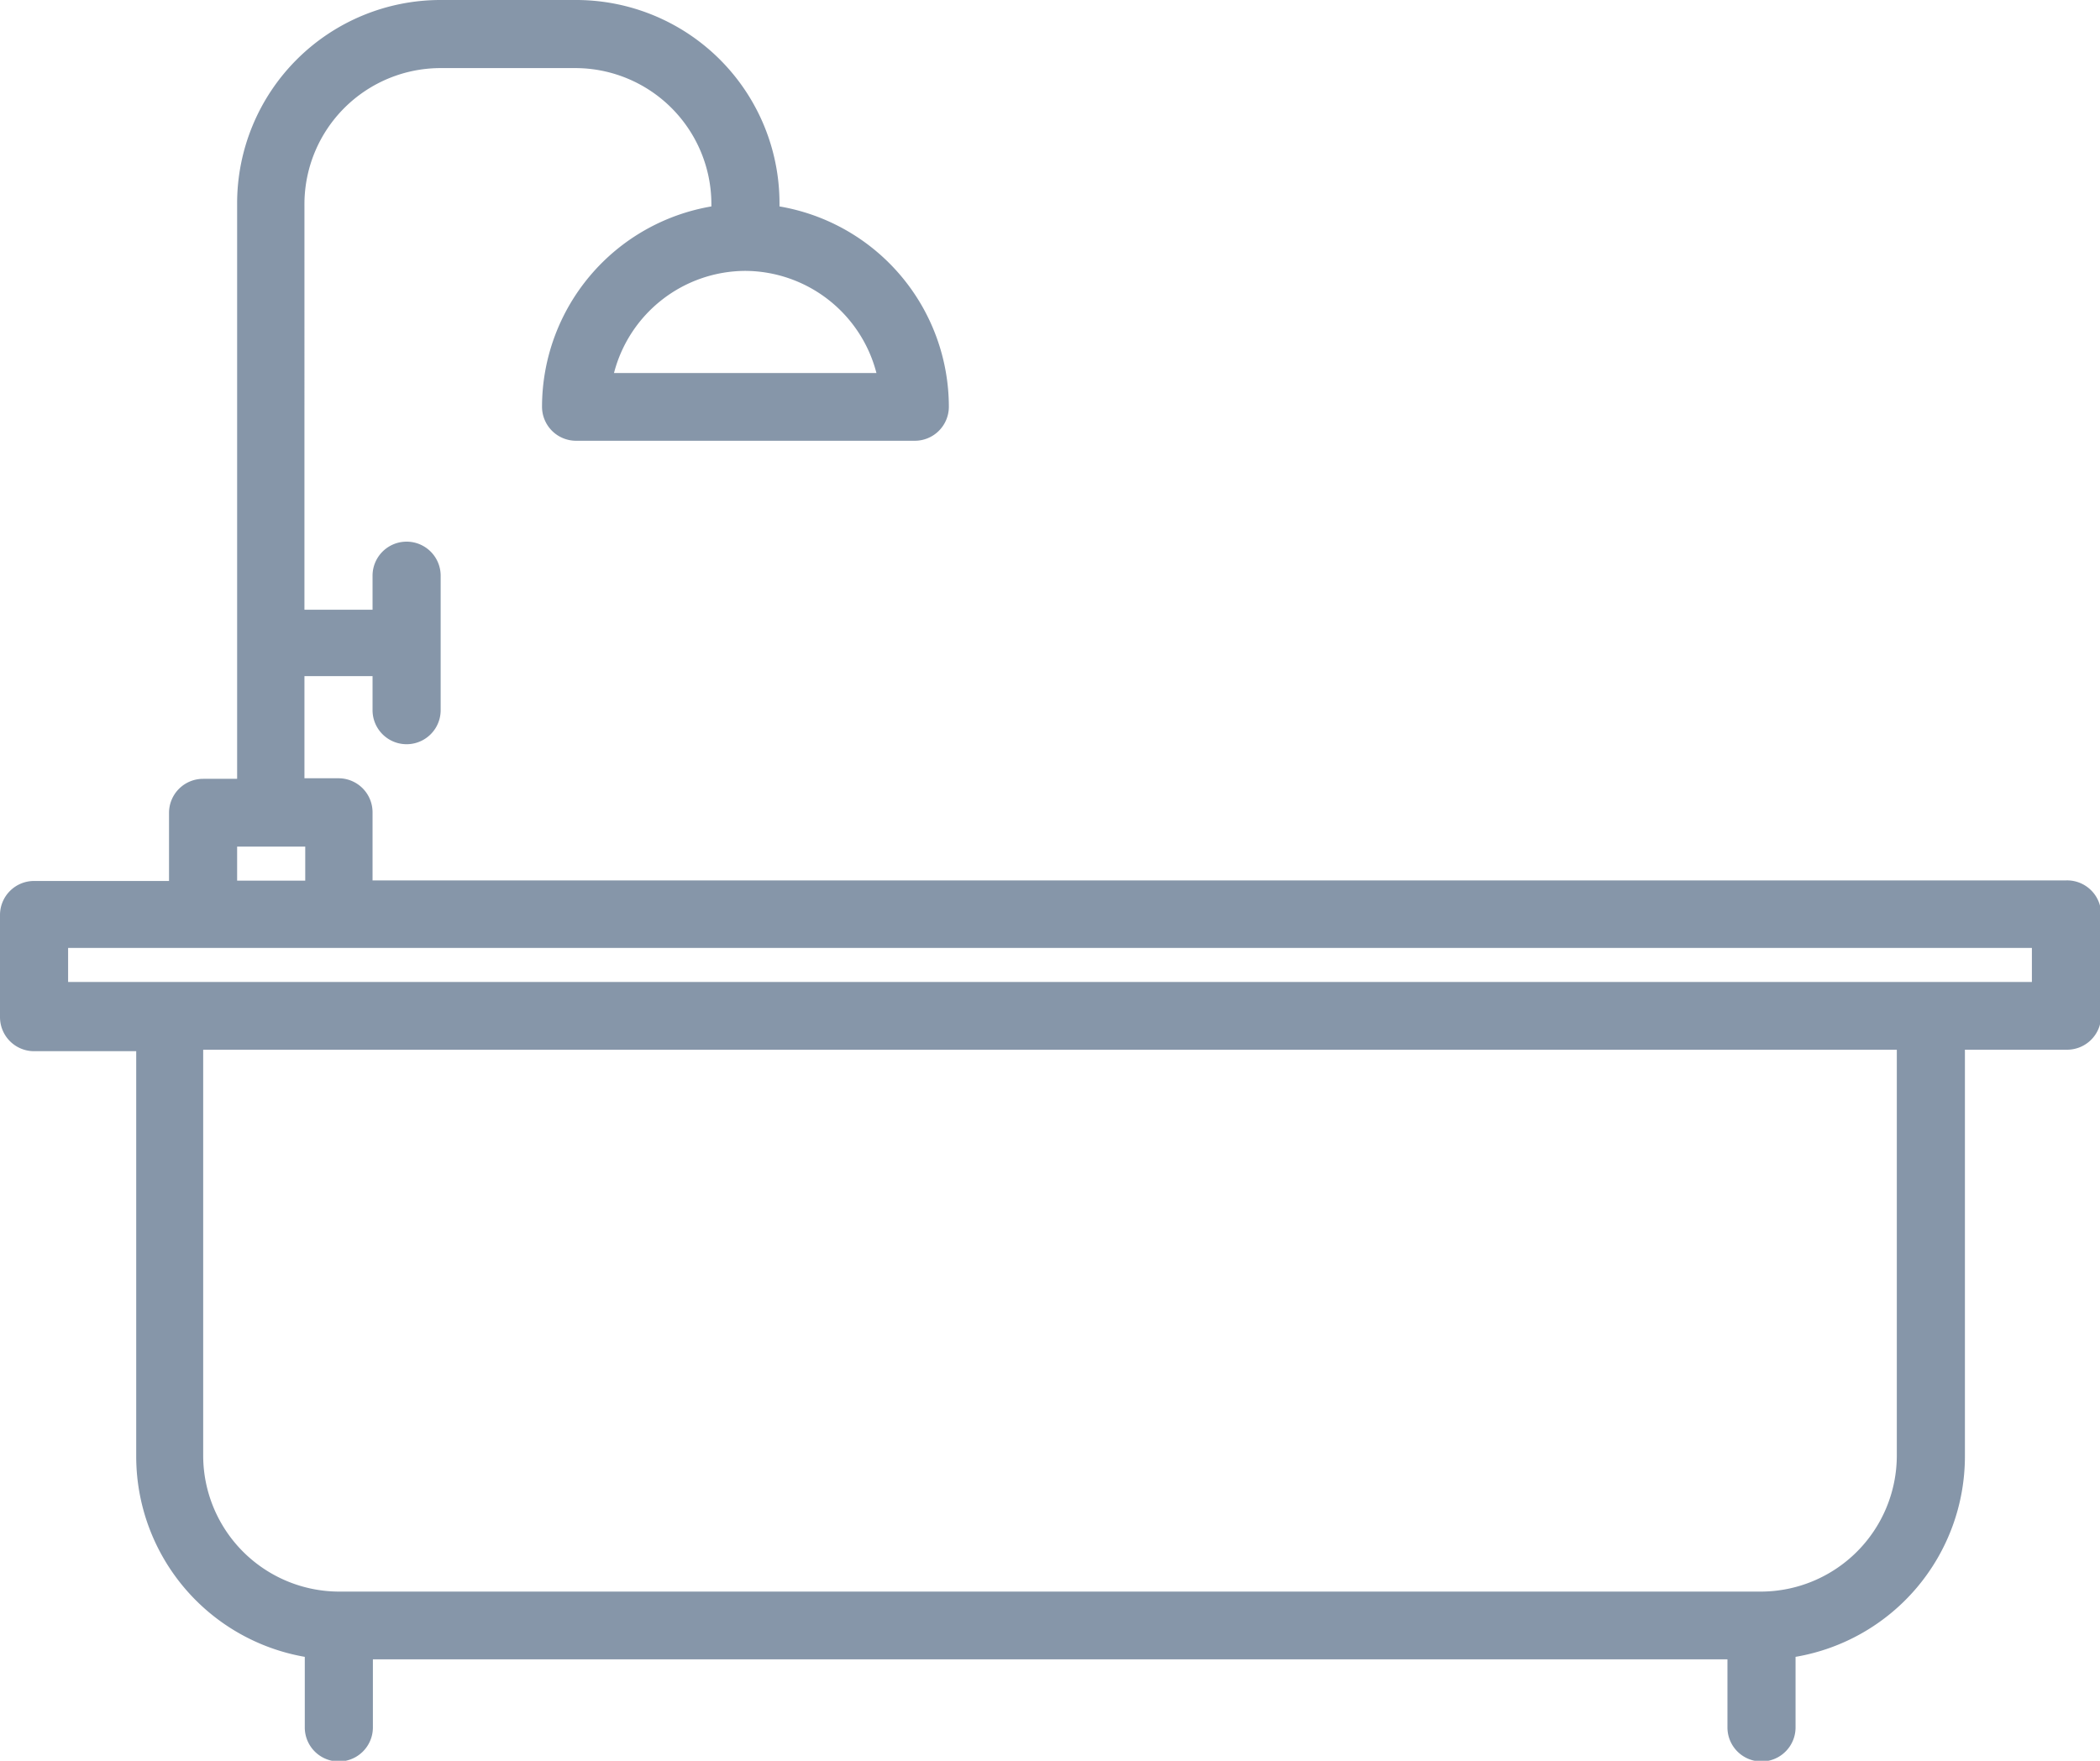 <svg xmlns="http://www.w3.org/2000/svg" width="18.5" height="15.516" viewBox="0 0 18.5 15.516">
  <path id="Trazado_10612" data-name="Trazado 10612" d="M26.2,55.758H11.282v-.6a.3.3,0,0,0-.3-.3h-.3v-.9h.6v.3a.3.3,0,1,0,.6,0V53.073a.3.3,0,1,0-.6,0v.3h-.6V49.79A1.2,1.2,0,0,1,11.879,48.6h1.194a1.2,1.2,0,0,1,1.194,1.194v.025a1.793,1.793,0,0,0-1.492,1.765.3.3,0,0,0,.3.3h2.984a.3.3,0,0,0,.3-.3,1.793,1.793,0,0,0-1.492-1.765V49.79A1.792,1.792,0,0,0,13.073,48H11.879a1.792,1.792,0,0,0-1.79,1.79v5.073h-.3a.3.3,0,0,0-.3.3v.6H8.3a.3.3,0,0,0-.3.3v.9a.3.3,0,0,0,.3.3h.9v3.581A1.793,1.793,0,0,0,10.685,62.6v.622a.3.3,0,1,0,.6,0v-.6H23.218v.6a.3.3,0,1,0,.6,0V62.6a1.793,1.793,0,0,0,1.492-1.765V57.25h.9a.3.3,0,0,0,.3-.3v-.9A.3.3,0,0,0,26.2,55.758ZM14.565,50.387a1.2,1.2,0,0,1,1.156.9H13.409A1.2,1.2,0,0,1,14.565,50.387ZM10.089,55.46h.6v.3h-.6ZM24.71,60.831a1.2,1.2,0,0,1-1.194,1.194H10.984A1.2,1.2,0,0,1,9.79,60.831V57.25H24.71ZM25.9,56.653H8.6v-.3H25.9Z" transform="translate(-8 -48)" fill="#8696a9"/>
</svg>
